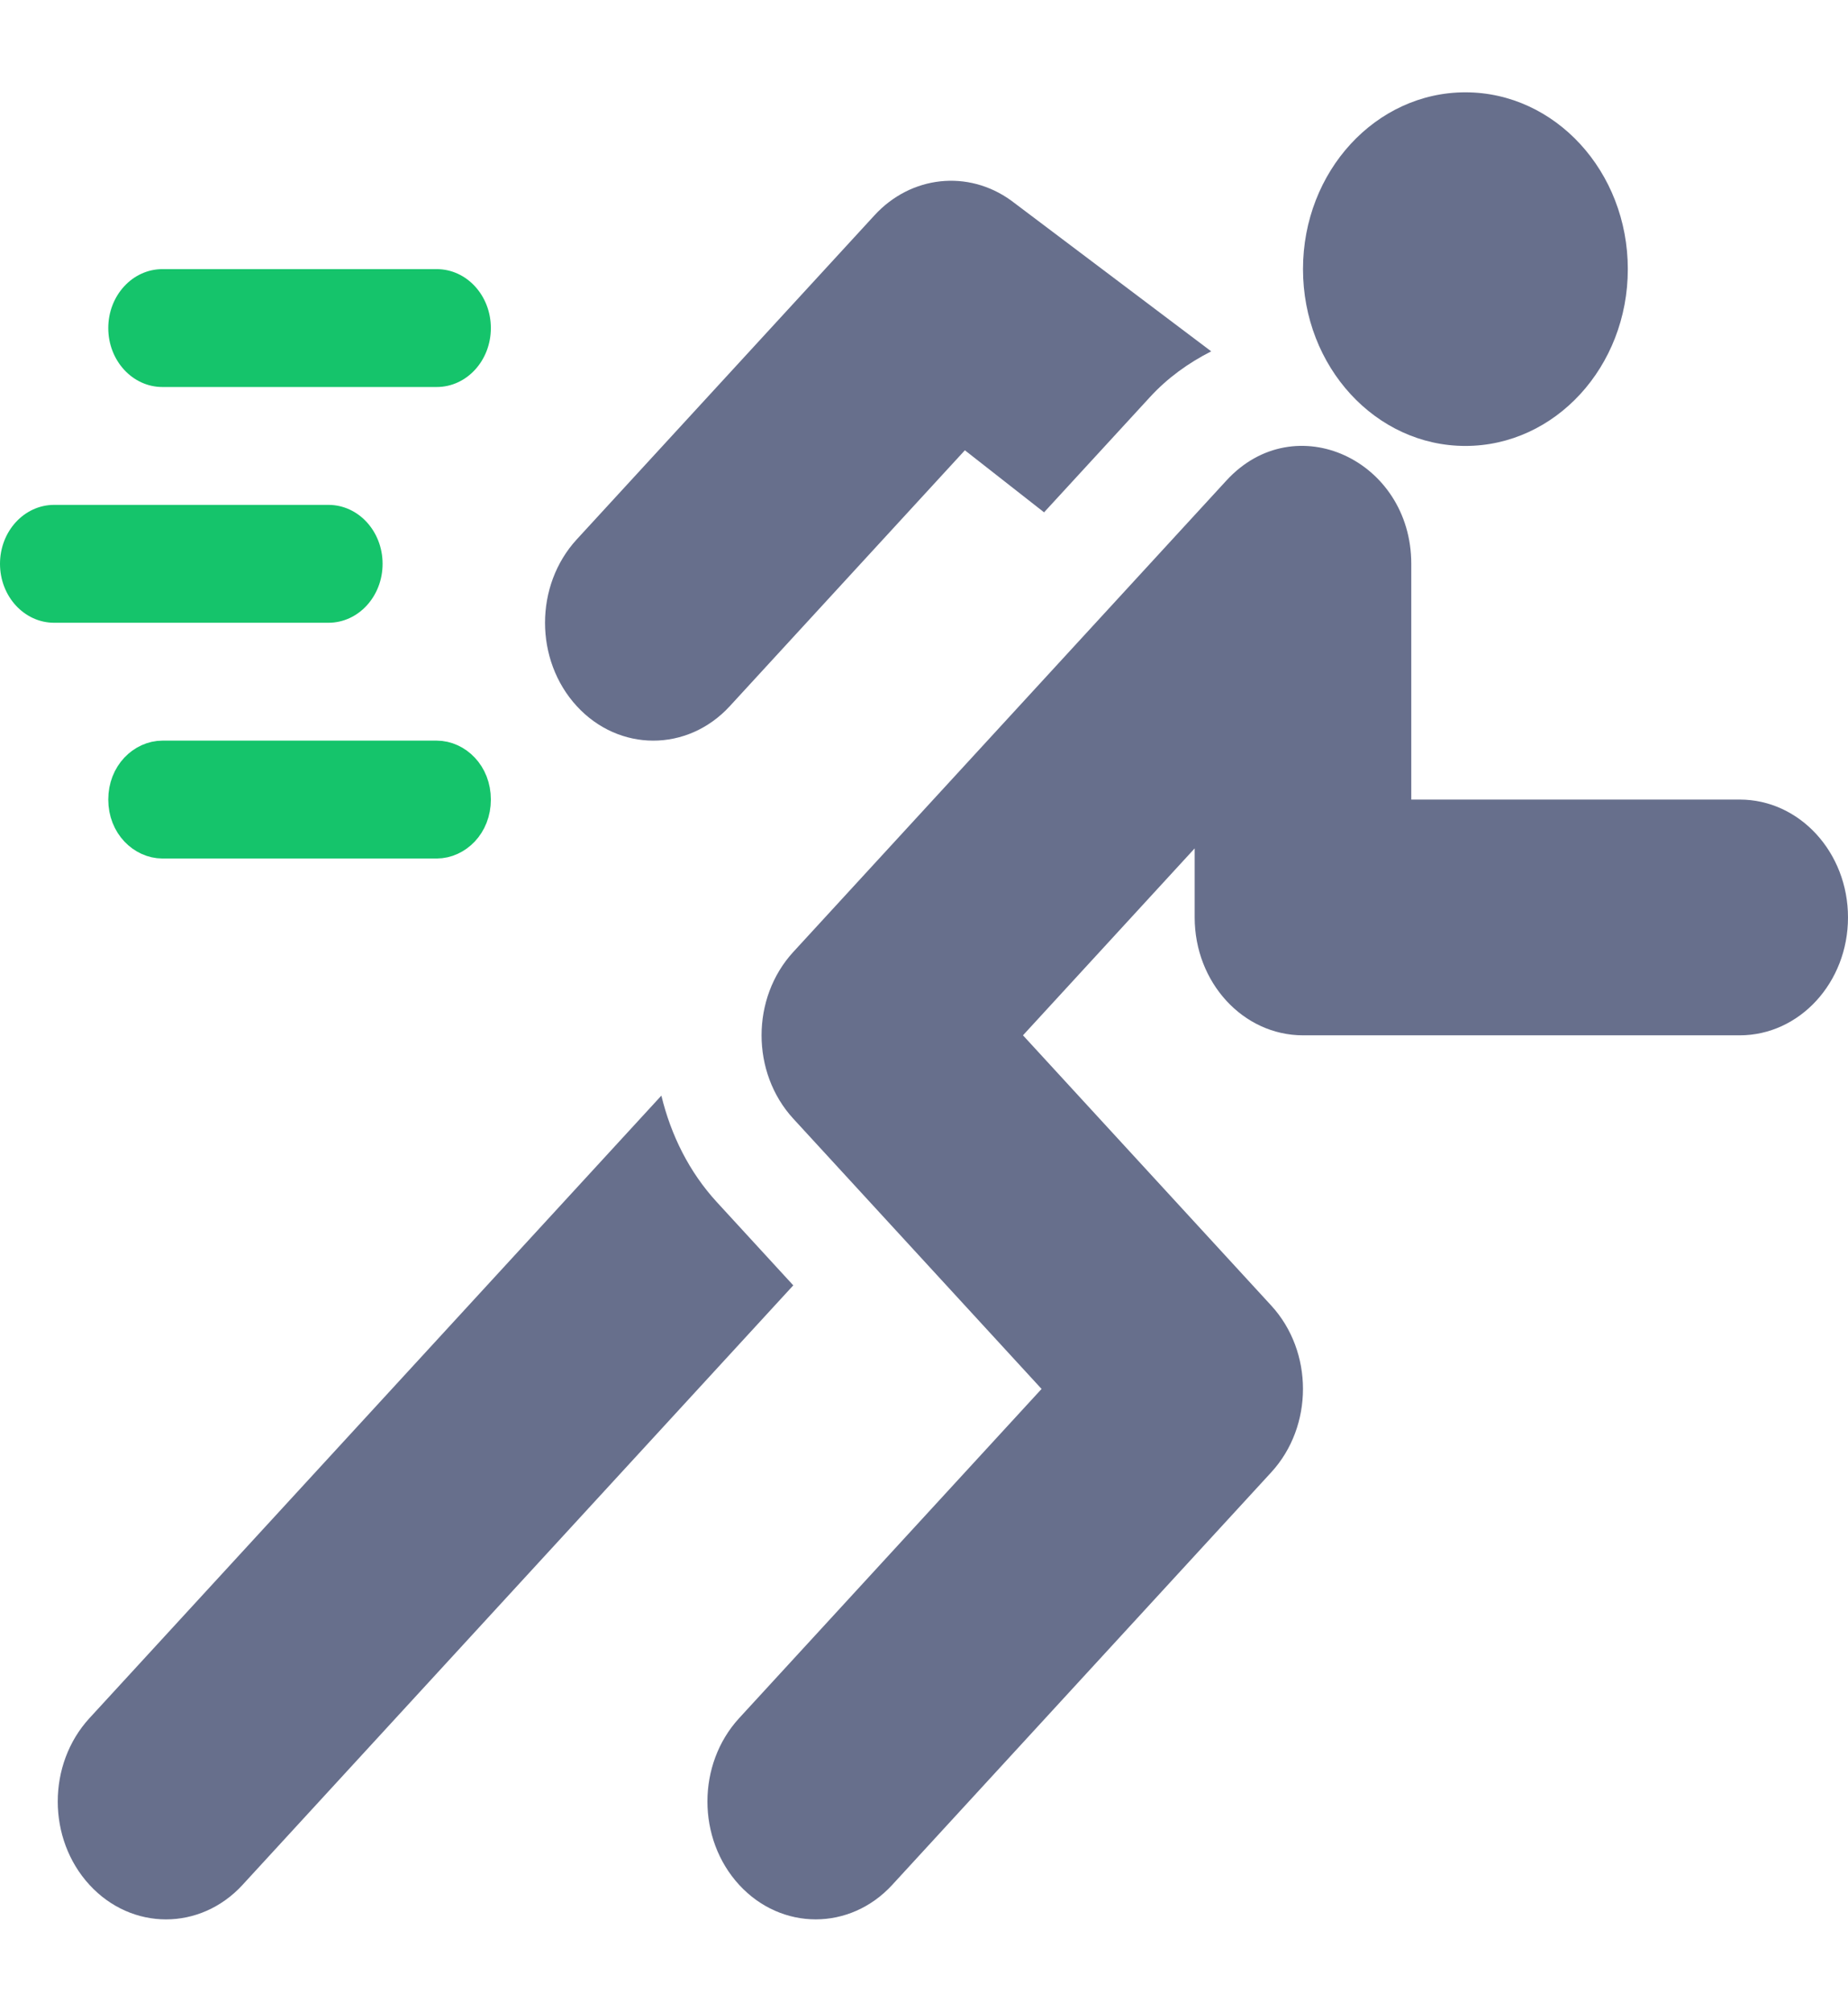 <svg width="34" height="37" viewBox="0 0 34 37" fill="none" xmlns="http://www.w3.org/2000/svg">
<g clip-path="url(#clip0)">
<path d="M8.035 4.95H2.988C2.438 4.95 1.992 5.435 1.992 6.034C1.992 6.633 2.438 7.118 2.988 7.118H8.035C8.586 7.118 9.031 6.633 9.031 6.034C9.031 5.435 8.586 4.95 8.035 4.95Z" fill="#15C46B"/>
<path d="M2.988 14.122H8.035C8.271 14.122 8.531 14.342 8.531 14.706C8.531 15.07 8.271 15.29 8.035 15.29H2.988C2.753 15.29 2.492 15.07 2.492 14.706C2.492 14.342 2.753 14.122 2.988 14.122Z" fill="#15C46B" stroke="#15C46B"/>
<path d="M6.043 9.286H0.996C0.446 9.286 0 9.771 0 10.37C0 10.969 0.446 11.454 0.996 11.454H6.043C6.594 11.454 7.039 10.969 7.039 10.37C7.039 9.771 6.594 9.286 6.043 9.286Z" fill="#15C46B"/>
<path d="M32.008 14.706H25.965V10.37C25.965 8.466 23.825 7.464 22.564 8.838L14.595 17.509C13.817 18.356 13.817 19.728 14.595 20.575L19.163 25.546L13.599 31.601C12.821 32.448 12.821 33.82 13.599 34.667C14.377 35.513 15.638 35.514 16.416 34.667L23.389 27.079C24.167 26.232 24.167 24.86 23.389 24.013L18.821 19.042L21.98 15.604V16.874C21.98 18.071 22.872 19.042 23.973 19.042H32.008C33.108 19.042 34 18.071 34 16.874C34 15.677 33.108 14.706 32.008 14.706Z" fill="#676F8C"/>
<path d="M18.603 3.688C17.811 3.116 16.761 3.229 16.09 3.959L10.611 9.921C9.833 10.768 9.833 12.14 10.611 12.987C11.389 13.834 12.65 13.834 13.428 12.987L17.752 8.282L19.209 9.423L21.155 7.306C21.48 6.951 21.864 6.676 22.284 6.462L18.603 3.688Z" fill="#676F8C"/>
<path d="M13.187 22.108C12.682 21.558 12.345 20.882 12.168 20.151L1.646 31.601C0.868 32.448 0.868 33.82 1.646 34.667C2.424 35.514 3.685 35.514 4.463 34.667L14.595 23.641L13.187 22.108Z" fill="#676F8C"/>
<path d="M26.961 8.202C28.611 8.202 29.949 6.746 29.949 4.95C29.949 3.154 28.611 1.698 26.961 1.698C25.311 1.698 23.973 3.154 23.973 4.95C23.973 6.746 25.311 8.202 26.961 8.202Z" fill="#676F8C"/>
</g>
<defs>
<clipPath id="clip0">
<rect width="34" height="37" fill="white"/>
</clipPath>
</defs>
</svg>
